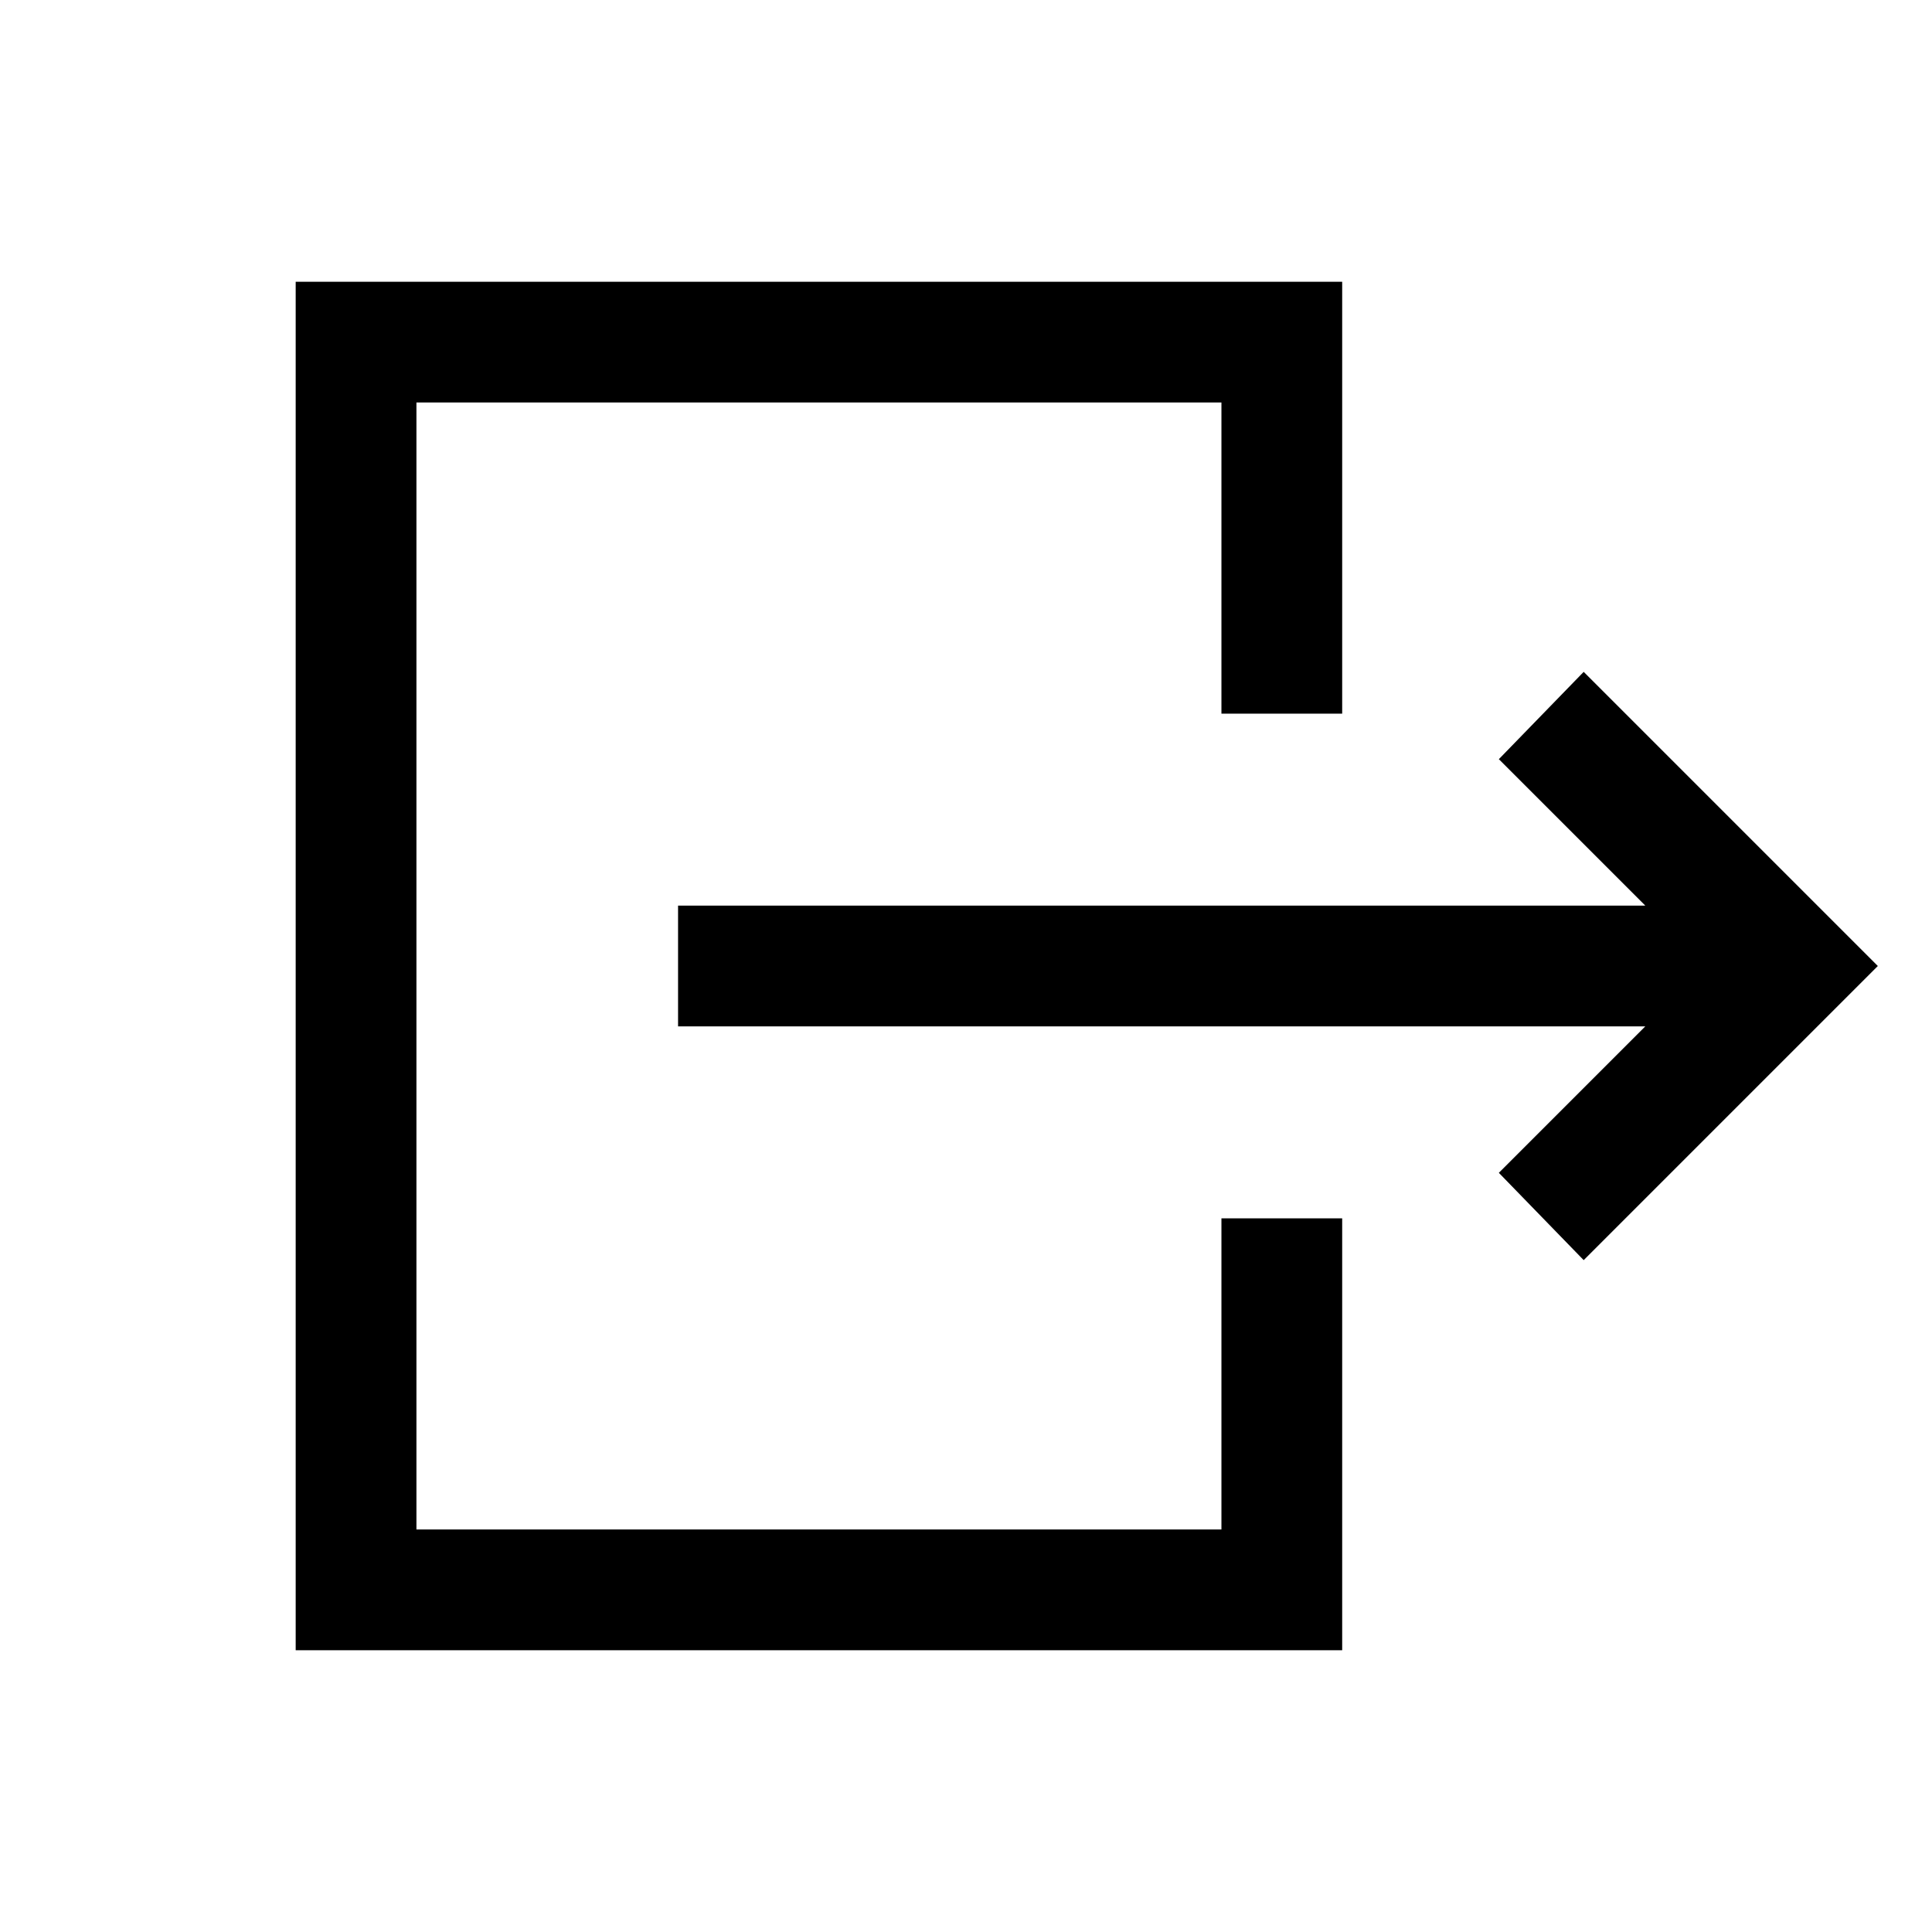 <svg xmlns="http://www.w3.org/2000/svg" viewBox="0 -960 960 960"><path d="M336.924-450.001v-59.998h480.615l-72.77-72.77 42.153-43.384L933.075-480 786.922-333.847l-42.153-43.384 72.77-72.77H336.924Zm-189.999 310v-679.998h519.997v214.614h-59.998V-760h-400v560h400v-154.615h59.998v214.614H146.925Z"/></svg>